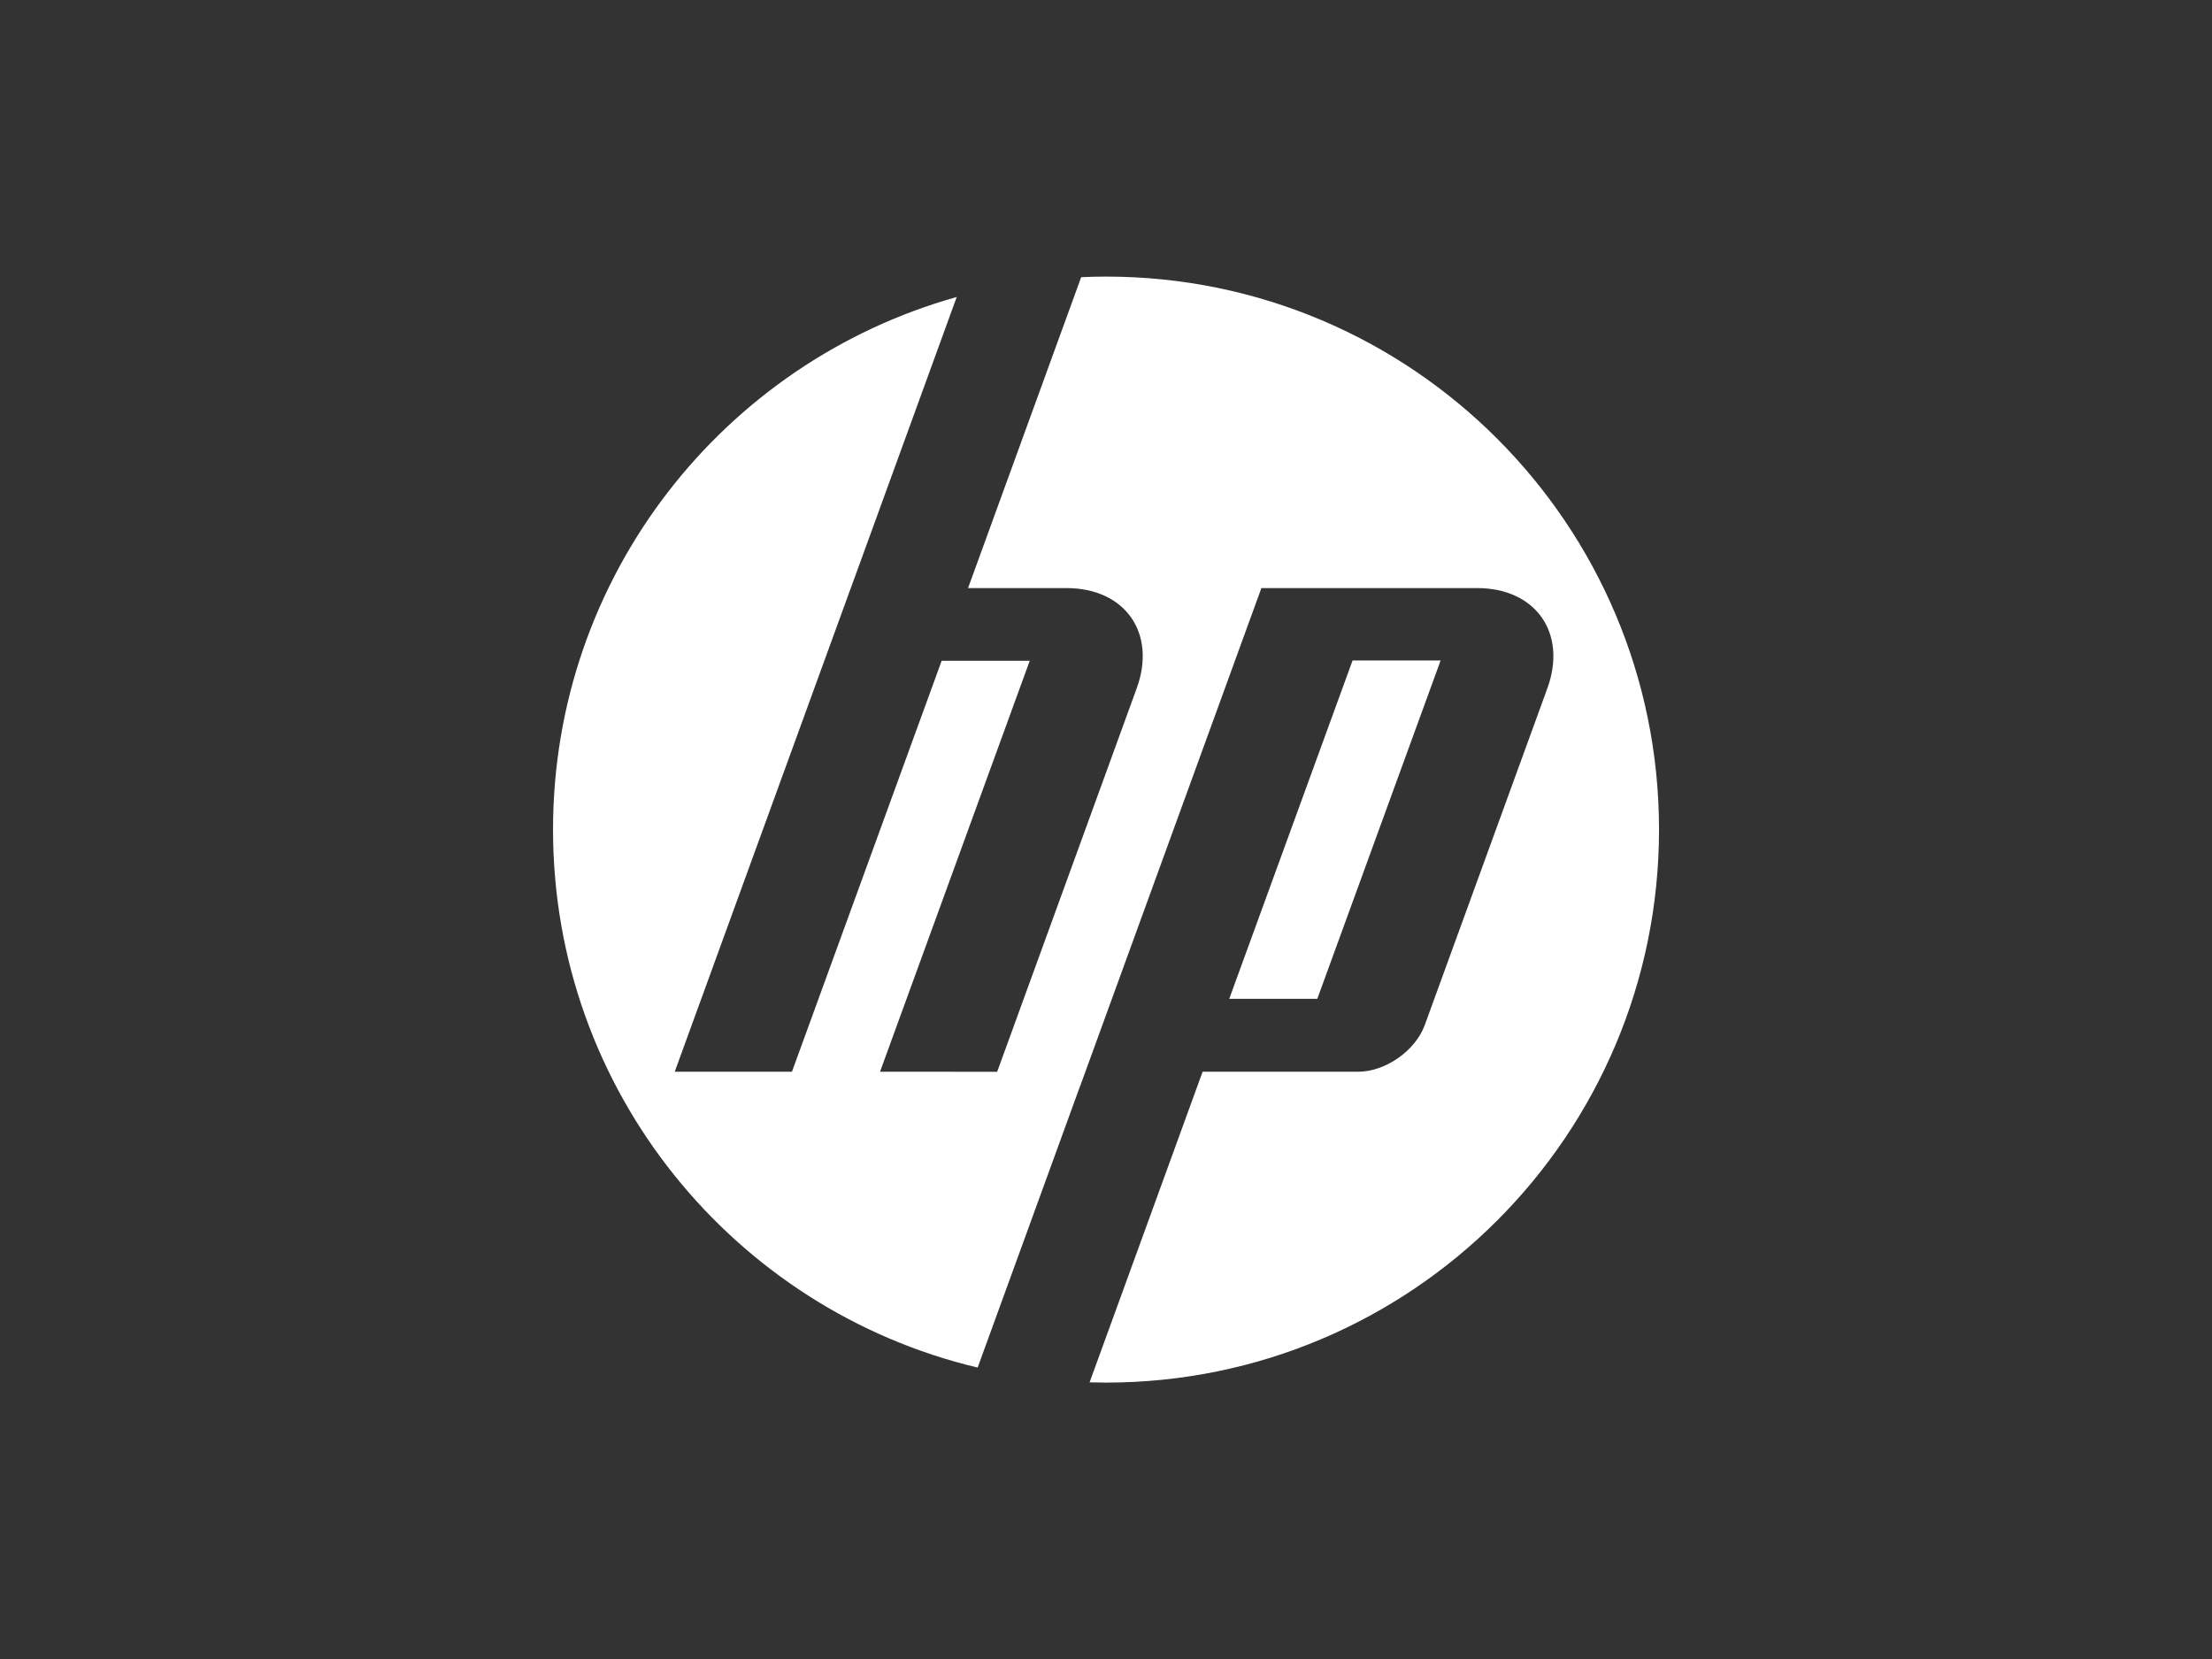 <svg xmlns="http://www.w3.org/2000/svg" width="1080" height="810" viewBox="0 0 1080 810"><rect x="0" y="0" width="1080" height="810" fill="#333333" stroke="none"/><defs><clipPath id="a"><path d="M0 648h864V0H0v648z"/></clipPath></defs><g><g fill="#fff"><g clip-path="url(#a)" transform="matrix(1.25 0 0 -1.25 0 810)"><g><path d="M562.704 390.026H528.31L480.14 257.868h34.396l48.166 132.158zM432.012 107.964c-2.148 0-4.286.04-6.42.1l44.143 121.32h60.75c10.663 0 22.368 8.197 26.015 18.21l47.892 131.547c7.834 21.538-4.5 39.158-27.418 39.158h-84.28L421.98 223.982h-.027l-40.09-110.153c-95.107 22.61-165.85 108.107-165.85 210.134 0 99.086 66.72 182.58 157.68 208.028L332.33 418.298h-.013L263.55 229.383l45.78-.003 58.48 160.53h34.405l-58.482-160.53 45.76-.008 54.5 149.77c7.84 21.536-4.498 39.156-27.393 39.156h-38.482l44.186 121.44c3.22.143 6.454.227 9.708.227 119.294 0 216-96.706 216-216 0-119.293-96.706-216-216-216"/></g></g></g></g></svg>